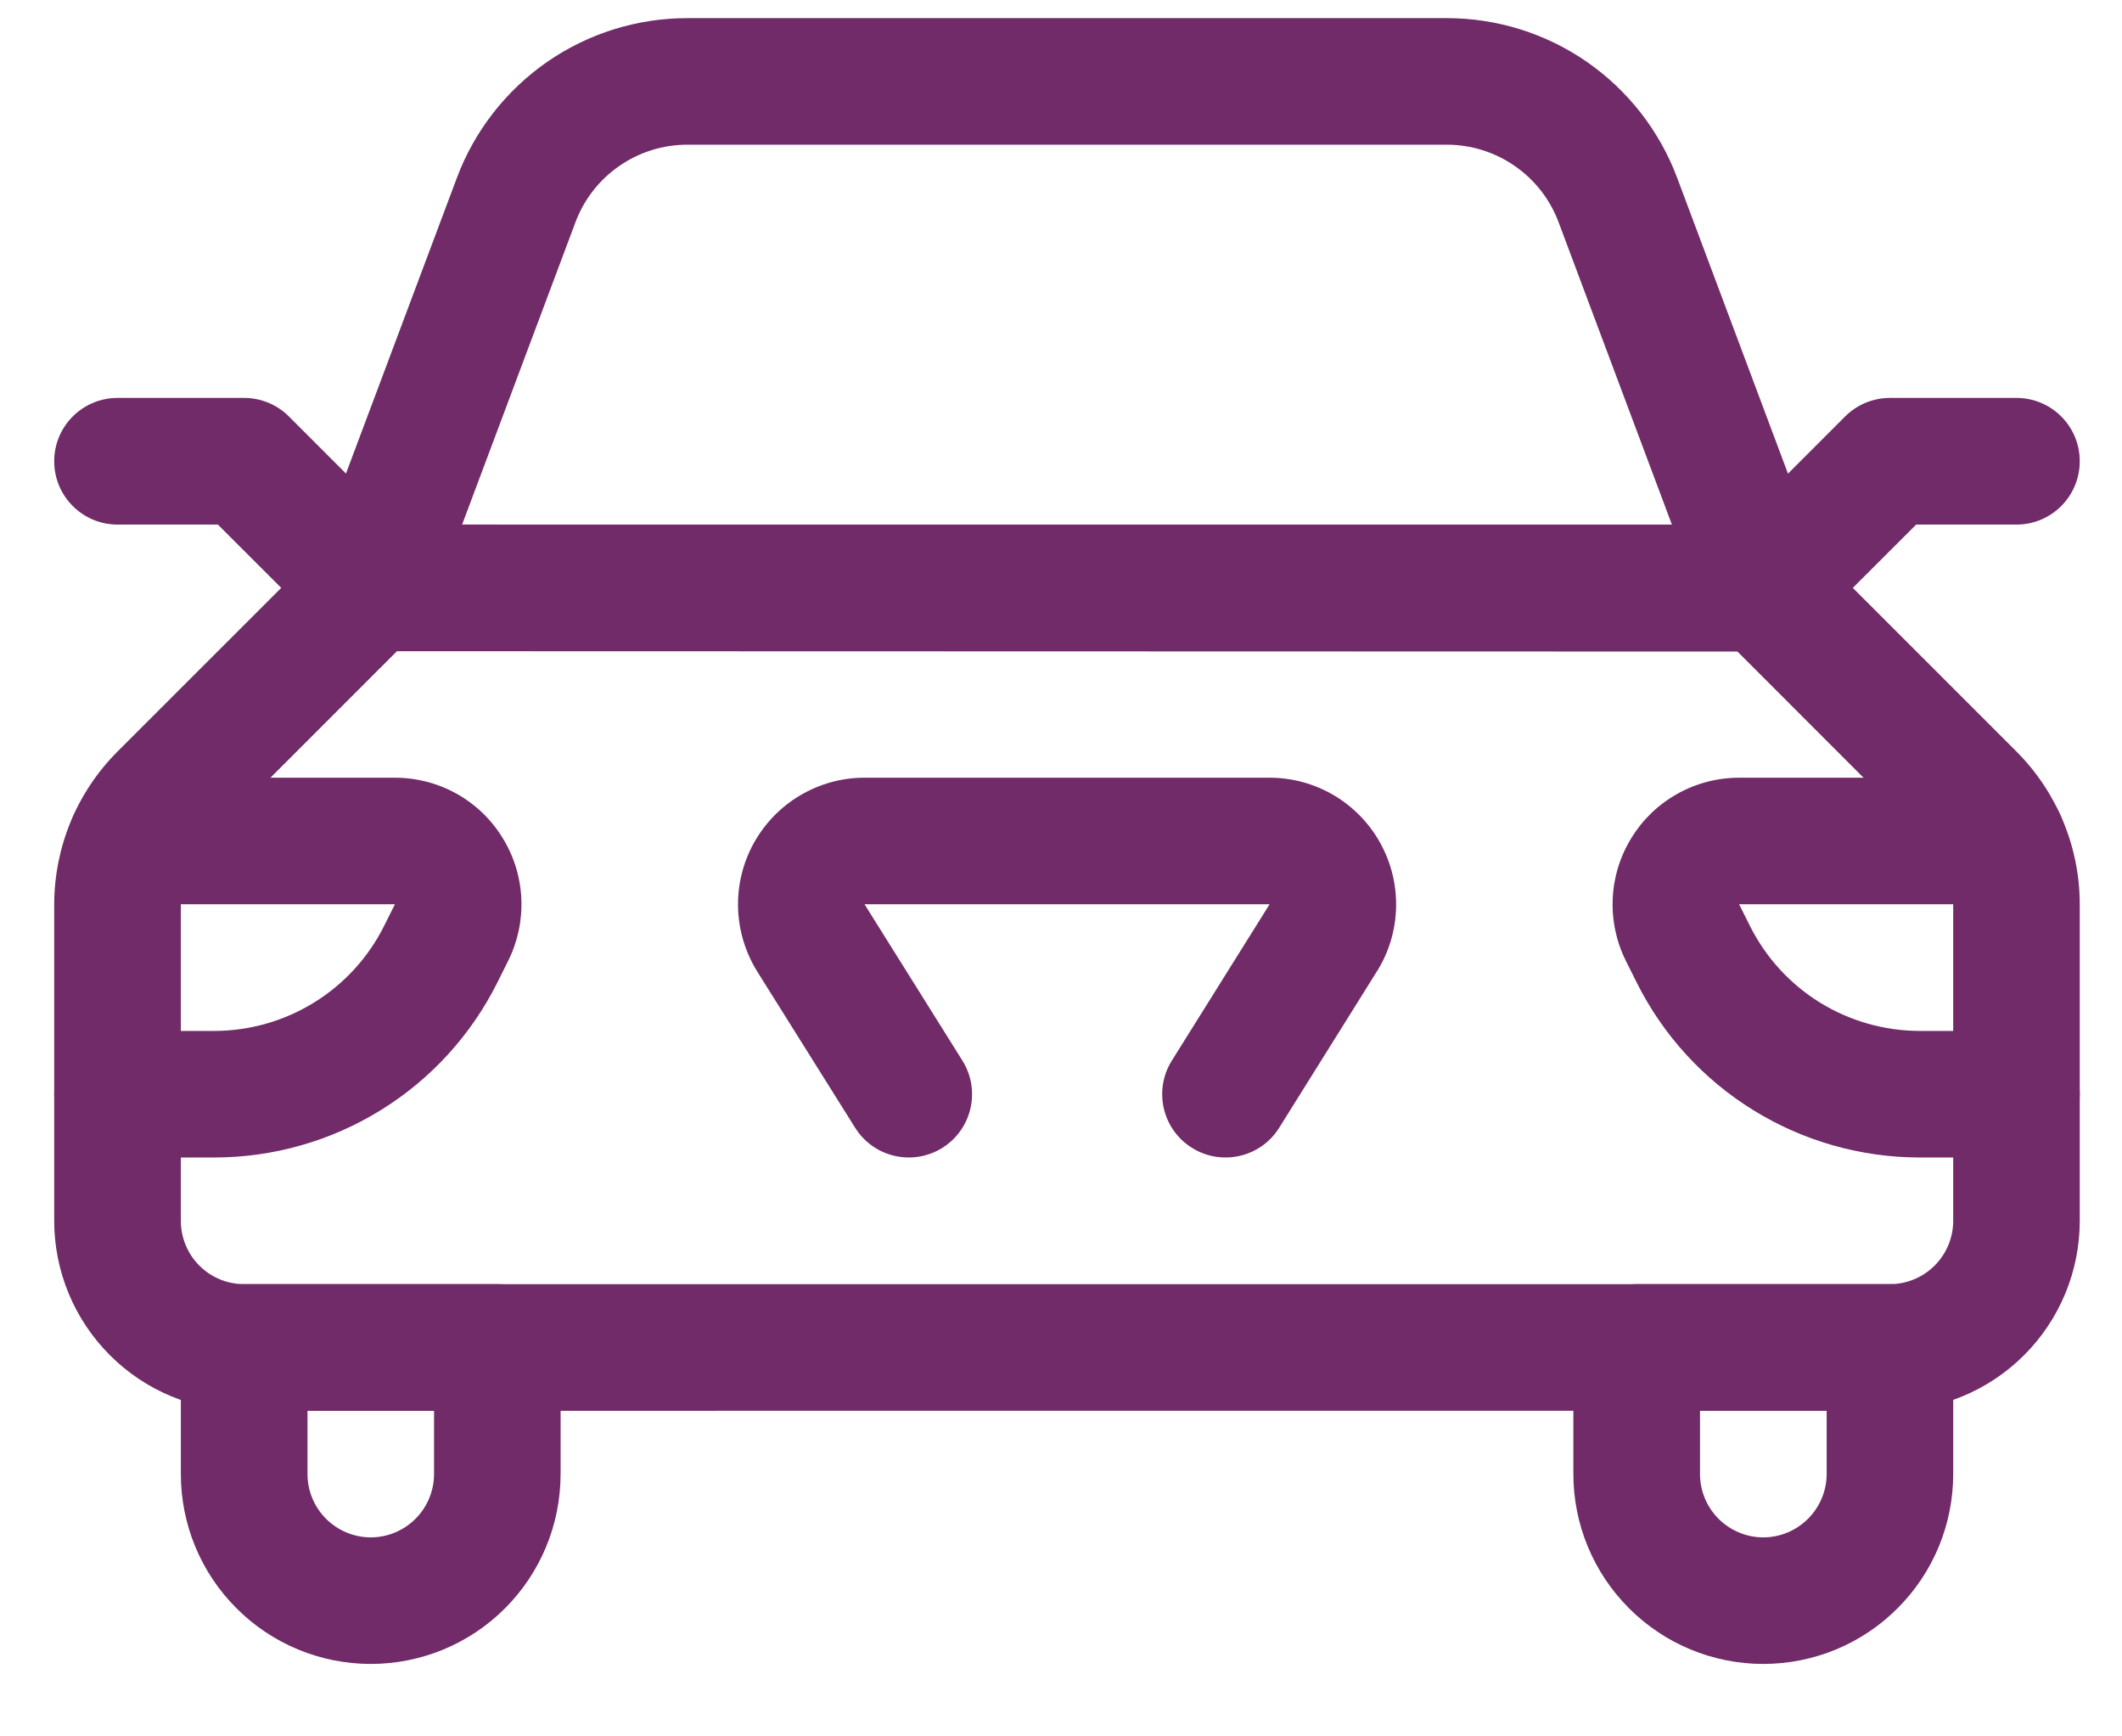 <svg width="22" height="18" viewBox="0 0 22 18" fill="none" xmlns="http://www.w3.org/2000/svg">
<path fill-rule="evenodd" clip-rule="evenodd" d="M3.38 5.63C3.503 5.507 3.67 5.438 3.844 5.438H18.281C18.455 5.438 18.622 5.507 18.745 5.63L20.907 7.792C21.326 8.212 21.562 8.781 21.562 9.375V12.655C21.562 13.178 21.355 13.678 20.986 14.047C20.617 14.417 20.116 14.624 19.594 14.624C19.594 14.624 19.594 14.624 19.594 14.624L2.531 14.625C2.009 14.625 1.508 14.418 1.139 14.048C0.77 13.679 0.562 13.178 0.562 12.656V9.375C0.563 8.781 0.798 8.211 1.218 7.791L3.38 5.63ZM4.116 6.75L2.147 8.719C2.147 8.719 2.147 8.719 2.147 8.719C1.973 8.893 1.875 9.129 1.875 9.375C1.875 9.375 1.875 9.375 1.875 9.375V12.656C1.875 12.83 1.944 12.997 2.067 13.12C2.19 13.243 2.357 13.312 2.531 13.312C2.531 13.312 2.531 13.312 2.531 13.312L19.594 13.312C19.768 13.312 19.935 13.242 20.058 13.119C20.181 12.996 20.25 12.829 20.25 12.655V9.375C20.25 9.13 20.152 8.894 19.978 8.72C19.978 8.72 19.978 8.72 19.978 8.72L18.009 6.75H4.116Z" fill="#702B68"/>
<path fill-rule="evenodd" clip-rule="evenodd" d="M7.125 0.188L15 0.188C15.519 0.188 16.026 0.346 16.453 0.642C16.879 0.938 17.206 1.357 17.388 1.843L18.896 5.868C18.971 6.069 18.943 6.295 18.82 6.472C18.698 6.649 18.496 6.754 18.281 6.754L3.844 6.75C3.628 6.75 3.427 6.644 3.304 6.467C3.182 6.291 3.154 6.065 3.229 5.863L4.737 1.843C4.919 1.357 5.246 0.938 5.672 0.642C6.099 0.346 6.606 0.188 7.125 0.188ZM15 1.5H7.125C7.125 1.5 7.125 1.5 7.125 1.5C6.873 1.5 6.627 1.577 6.42 1.721C6.213 1.864 6.054 2.068 5.966 2.304C5.966 2.304 5.966 2.303 5.966 2.304L4.791 5.438L17.335 5.442L16.159 2.304C16.071 2.068 15.912 1.864 15.705 1.721C15.498 1.577 15.252 1.5 15 1.5Z" fill="#702B68"/>
<path fill-rule="evenodd" clip-rule="evenodd" d="M0.562 4.781C0.562 4.419 0.856 4.125 1.219 4.125H2.531C2.705 4.125 2.872 4.194 2.995 4.317L4.308 5.63C4.564 5.886 4.564 6.302 4.308 6.558C4.052 6.814 3.636 6.814 3.38 6.558L2.259 5.438H1.219C0.856 5.438 0.562 5.144 0.562 4.781Z" fill="#702B68"/>
<path fill-rule="evenodd" clip-rule="evenodd" d="M19.13 4.317C19.253 4.194 19.42 4.125 19.594 4.125H20.906C21.269 4.125 21.562 4.419 21.562 4.781C21.562 5.144 21.269 5.438 20.906 5.438H19.866L18.745 6.558C18.489 6.814 18.073 6.814 17.817 6.558C17.561 6.302 17.561 5.886 17.817 5.63L19.13 4.317Z" fill="#702B68"/>
<path fill-rule="evenodd" clip-rule="evenodd" d="M1.875 13.968C1.875 13.605 2.169 13.312 2.531 13.312H5.156C5.519 13.312 5.812 13.605 5.812 13.968V15.28C5.812 15.803 5.605 16.303 5.236 16.672C4.867 17.042 4.366 17.249 3.844 17.249C3.322 17.249 2.821 17.042 2.452 16.672C2.082 16.303 1.875 15.803 1.875 15.28V13.968ZM3.188 14.624V15.28C3.188 15.454 3.257 15.621 3.38 15.744C3.503 15.867 3.67 15.937 3.844 15.937C4.018 15.937 4.185 15.867 4.308 15.744C4.431 15.621 4.5 15.454 4.5 15.28V14.624H3.188Z" fill="#702B68"/>
<path fill-rule="evenodd" clip-rule="evenodd" d="M16.312 13.968C16.312 13.605 16.606 13.312 16.969 13.312H19.594C19.956 13.312 20.25 13.605 20.25 13.968V15.28C20.25 15.803 20.043 16.303 19.673 16.672C19.304 17.042 18.803 17.249 18.281 17.249C17.759 17.249 17.258 17.042 16.889 16.672C16.52 16.303 16.312 15.803 16.312 15.28V13.968ZM17.625 14.624V15.28C17.625 15.454 17.694 15.621 17.817 15.744C17.94 15.867 18.107 15.937 18.281 15.937C18.455 15.937 18.622 15.867 18.745 15.744C18.868 15.621 18.938 15.454 18.938 15.28V14.624H17.625Z" fill="#702B68"/>
<path fill-rule="evenodd" clip-rule="evenodd" d="M8.962 8.062H13.164C13.398 8.062 13.627 8.125 13.829 8.244C14.03 8.363 14.197 8.534 14.31 8.739C14.423 8.943 14.48 9.175 14.474 9.409C14.468 9.643 14.4 9.871 14.276 10.069L14.275 10.07L13.262 11.691C13.07 11.998 12.665 12.091 12.358 11.899C12.05 11.707 11.957 11.302 12.149 10.995L13.162 9.375L13.162 9.374L8.965 9.374L8.964 9.375L8.965 9.377L9.978 10.995C10.17 11.302 10.077 11.707 9.77 11.899C9.463 12.091 9.058 11.998 8.866 11.691L7.853 10.075C7.853 10.074 7.853 10.075 7.853 10.075C7.729 9.876 7.659 9.648 7.652 9.414C7.645 9.179 7.701 8.947 7.814 8.742C7.927 8.537 8.093 8.365 8.294 8.246C8.496 8.126 8.726 8.062 8.96 8.062L8.962 8.062Z" fill="#702B68"/>
<path fill-rule="evenodd" clip-rule="evenodd" d="M18.031 8.062L20.762 8.062C21.124 8.062 21.418 8.355 21.418 8.718C21.418 9.08 21.124 9.374 20.762 9.374H18.032L18.031 9.375L18.143 9.599C18.143 9.599 18.143 9.599 18.143 9.599C18.306 9.925 18.557 10.2 18.867 10.392C19.178 10.584 19.535 10.686 19.901 10.687H20.906C21.269 10.687 21.562 10.98 21.562 11.343C21.562 11.705 21.269 11.999 20.906 11.999H19.9C19.291 11.998 18.694 11.828 18.177 11.508C17.659 11.188 17.241 10.73 16.969 10.186L16.857 9.962C16.757 9.762 16.71 9.539 16.72 9.315C16.73 9.092 16.797 8.875 16.915 8.685C17.032 8.494 17.196 8.337 17.392 8.228C17.587 8.119 17.807 8.062 18.031 8.062Z" fill="#702B68"/>
<path fill-rule="evenodd" clip-rule="evenodd" d="M0.707 8.718C0.707 8.355 1.001 8.062 1.363 8.062H4.094C4.318 8.062 4.538 8.119 4.734 8.228C4.929 8.337 5.093 8.494 5.21 8.685C5.328 8.875 5.395 9.092 5.405 9.315C5.415 9.539 5.368 9.761 5.268 9.961L5.156 10.186C4.884 10.73 4.466 11.188 3.948 11.508C3.431 11.828 2.834 11.998 2.226 11.999L1.219 11.999C0.856 11.999 0.562 11.705 0.562 11.343C0.562 10.98 0.856 10.687 1.219 10.687H2.225C2.589 10.686 2.947 10.584 3.257 10.392C3.568 10.2 3.819 9.925 3.982 9.599C3.982 9.599 3.982 9.599 3.982 9.599L4.094 9.375L4.093 9.374L1.363 9.374C1.001 9.374 0.707 9.08 0.707 8.718Z" fill="#702B68"/>
</svg>
